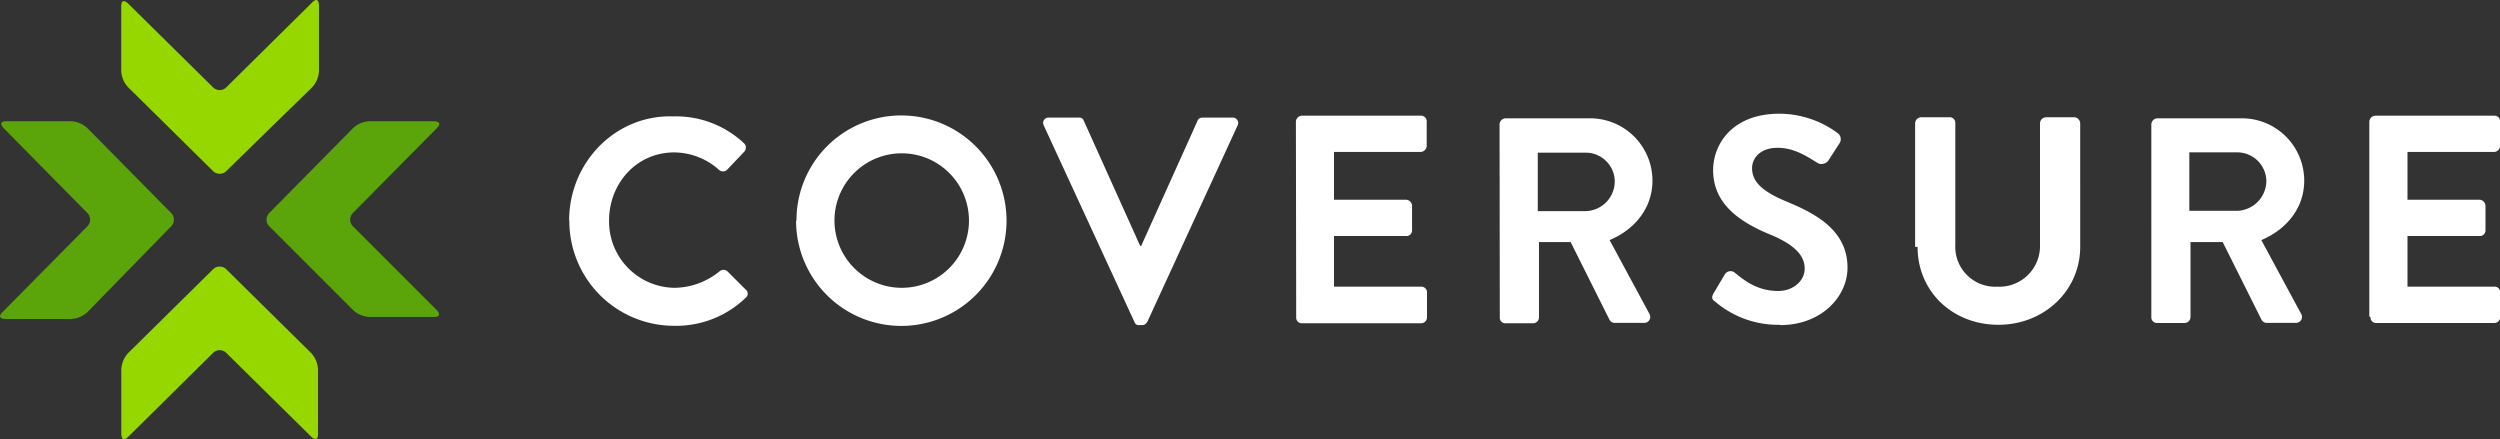 <svg xmlns="http://www.w3.org/2000/svg" id="Layer_1" data-name="Layer 1" viewBox="0 0 418.59 73.55">
  <rect x="0" y="0" width="418.59" height="73.55" fill="#333333" stroke="none"/>
  <title>logo-white</title>
  <path d="M128.94,277.59a1.57,1.57,0,0,1-2.28,0l-14.19-14s-1.15-1.14-1.15.49v10.76a4.28,4.28,0,0,0,1.15,2.77l14.19,14a1.58,1.58,0,0,0,2.28,0l14.35-14a4.29,4.29,0,0,0,1.14-2.77V263.9s0-1.64-1.14-.49Z" transform="translate(-91.02 -263)" style="fill:#97d700"/>
  <path d="M105.62,300.92a1.58,1.58,0,0,0,0-2.28l-14-14.19s-1.14-1.15.49-1.15h10.76a4.32,4.32,0,0,1,2.78,1.15l14,14.19a1.58,1.58,0,0,1,0,2.28l-14,14.35a4.33,4.33,0,0,1-2.78,1.14H91.92s-1.63,0-.49-1.14Z" transform="translate(-91.02 -263)" style="fill:#5ba50a"/>
  <path d="M150.14,298.63a1.59,1.59,0,0,0,0,2.29l14,14s1.14,1.15-.49,1.15H152.92a4.3,4.3,0,0,1-2.78-1.15l-14-14a1.58,1.58,0,0,1,0-2.29l14-14.18a4.28,4.28,0,0,1,2.78-1.15h10.76s1.63,0,.49,1.15Z" transform="translate(-91.02 -263)" style="fill:#5ba50a"/>
  <path d="M126.66,322.12a1.58,1.58,0,0,1,2.28,0l14.19,14s1.14,1.14,1.14-.49V324.89a4.3,4.3,0,0,0-1.14-2.77l-14.19-14a1.58,1.58,0,0,0-2.28,0l-14.19,14a4.29,4.29,0,0,0-1.14,2.77v10.77s0,1.63,1.14.49Z" transform="translate(-91.02 -263)" style="fill:#97d700"/>
  <path d="M186.35,299.94A17.53,17.53,0,0,0,204,317.55a16.71,16.71,0,0,0,11.91-4.73.84.84,0,0,0,0-1.3l-3.1-3.1a1,1,0,0,0-1.3,0,12.12,12.12,0,0,1-7.51,2.77A11.1,11.1,0,0,1,193,299.94c0-6.2,4.56-11.42,10.92-11.42a11.35,11.35,0,0,1,7.51,2.94,1,1,0,0,0,1.3,0l2.94-3.1a1,1,0,0,0,0-1.3,16.62,16.62,0,0,0-11.91-4.57c-9.62-.33-17.45,7.66-17.45,17.45m38,0A17.62,17.62,0,1,0,242,282.33a17.54,17.54,0,0,0-17.62,17.61m6.36,0A11.26,11.26,0,1,1,242,311.19a11.28,11.28,0,0,1-11.26-11.25m50.24,17a.74.74,0,0,0,.81.49h.49c.49,0,.65-.33.82-.49L298.24,284a.9.9,0,0,0-.82-1.31h-5.06c-.49,0-.81.33-.81.49l-9.46,21h-.16l-9.46-21a.76.76,0,0,0-.82-.49h-5.06a.89.89,0,0,0-.81,1.31Zm27.07-.81a.94.94,0,0,0,1,1h19.9a1,1,0,0,0,1-1V312a.94.94,0,0,0-1-1H314.38v-8.48h12.07a.94.94,0,0,0,1-1v-4.08a1.05,1.05,0,0,0-1-1H314.38v-8H328.9a1.05,1.05,0,0,0,1-1v-4.07a.94.94,0,0,0-1-1H309a1.05,1.05,0,0,0-1,1Zm34.09,0a.93.93,0,0,0,1,1h4.56a1,1,0,0,0,1-1V303.53H354l6.53,13.05a1,1,0,0,0,.81.48h5.06a1,1,0,0,0,.82-1.46l-6.69-12.4c4.24-1.79,7.17-5.38,7.17-9.95a10.44,10.44,0,0,0-10.6-10.44h-14a1.05,1.05,0,0,0-1,1Zm6.36-17.78v-9.79h8a4.87,4.87,0,0,1,4.89,4.73,5,5,0,0,1-4.89,5.06Zm40.61,19.08c6.85,0,11.25-4.73,11.25-9.62,0-6.36-5.54-9.13-10.27-11.09-3.92-1.63-5.71-3.26-5.71-5.55,0-1.79,1.47-3.42,4.24-3.42s4.73,1.3,6.85,2.61a1.43,1.43,0,0,0,1.8-.66l1.79-2.77a1.26,1.26,0,0,0-.33-1.63,16.49,16.49,0,0,0-9.78-3.26c-7.83,0-11.09,5.06-11.09,9.46,0,5.71,4.56,8.64,9.13,10.6,4.08,1.63,6.2,3.43,6.2,5.87,0,2.12-2,3.75-4.41,3.75-3.26,0-5.38-1.47-7.34-3.1a1.12,1.12,0,0,0-1.63.33L378,312c-.49.81-.33,1.14.16,1.47a16.21,16.21,0,0,0,10.93,3.91m23-13.05c0,7.5,5.87,13.05,13.53,13.05s13.7-5.71,13.7-13.05V283.63a1.05,1.05,0,0,0-1-1h-4.73a1.05,1.05,0,0,0-1,1V304a6.81,6.81,0,0,1-7.18,7,6.68,6.68,0,0,1-7-7V283.63a.94.94,0,0,0-1-1h-4.73a1.05,1.05,0,0,0-1,1v20.71Zm39.14,11.75a.94.94,0,0,0,1,1h4.56a1,1,0,0,0,1-1V303.53h5.39l6.52,13.05a1,1,0,0,0,.82.48h5a1,1,0,0,0,.82-1.46l-6.69-12.4c4.24-1.79,7.18-5.38,7.18-9.95a10.44,10.44,0,0,0-10.6-10.44h-14a1.05,1.05,0,0,0-1,1Zm6.36-17.78v-9.79h8a4.88,4.88,0,0,1,4.9,4.73,5.05,5.05,0,0,1-4.9,5.06Zm30.34,17.78a.93.93,0,0,0,1,1h19.73a1,1,0,0,0,1-1V312a.94.94,0,0,0-1-1H494.12v-8.48h12.06a.94.94,0,0,0,1-1v-4.08a1.05,1.05,0,0,0-1-1H494.12v-8h14.51a1.05,1.05,0,0,0,1-1v-4.07a.94.94,0,0,0-1-1h-19.9a1.05,1.05,0,0,0-1,1v32.62Z" transform="translate(-91.02 -263)" style="fill:#fff"/>
</svg>
